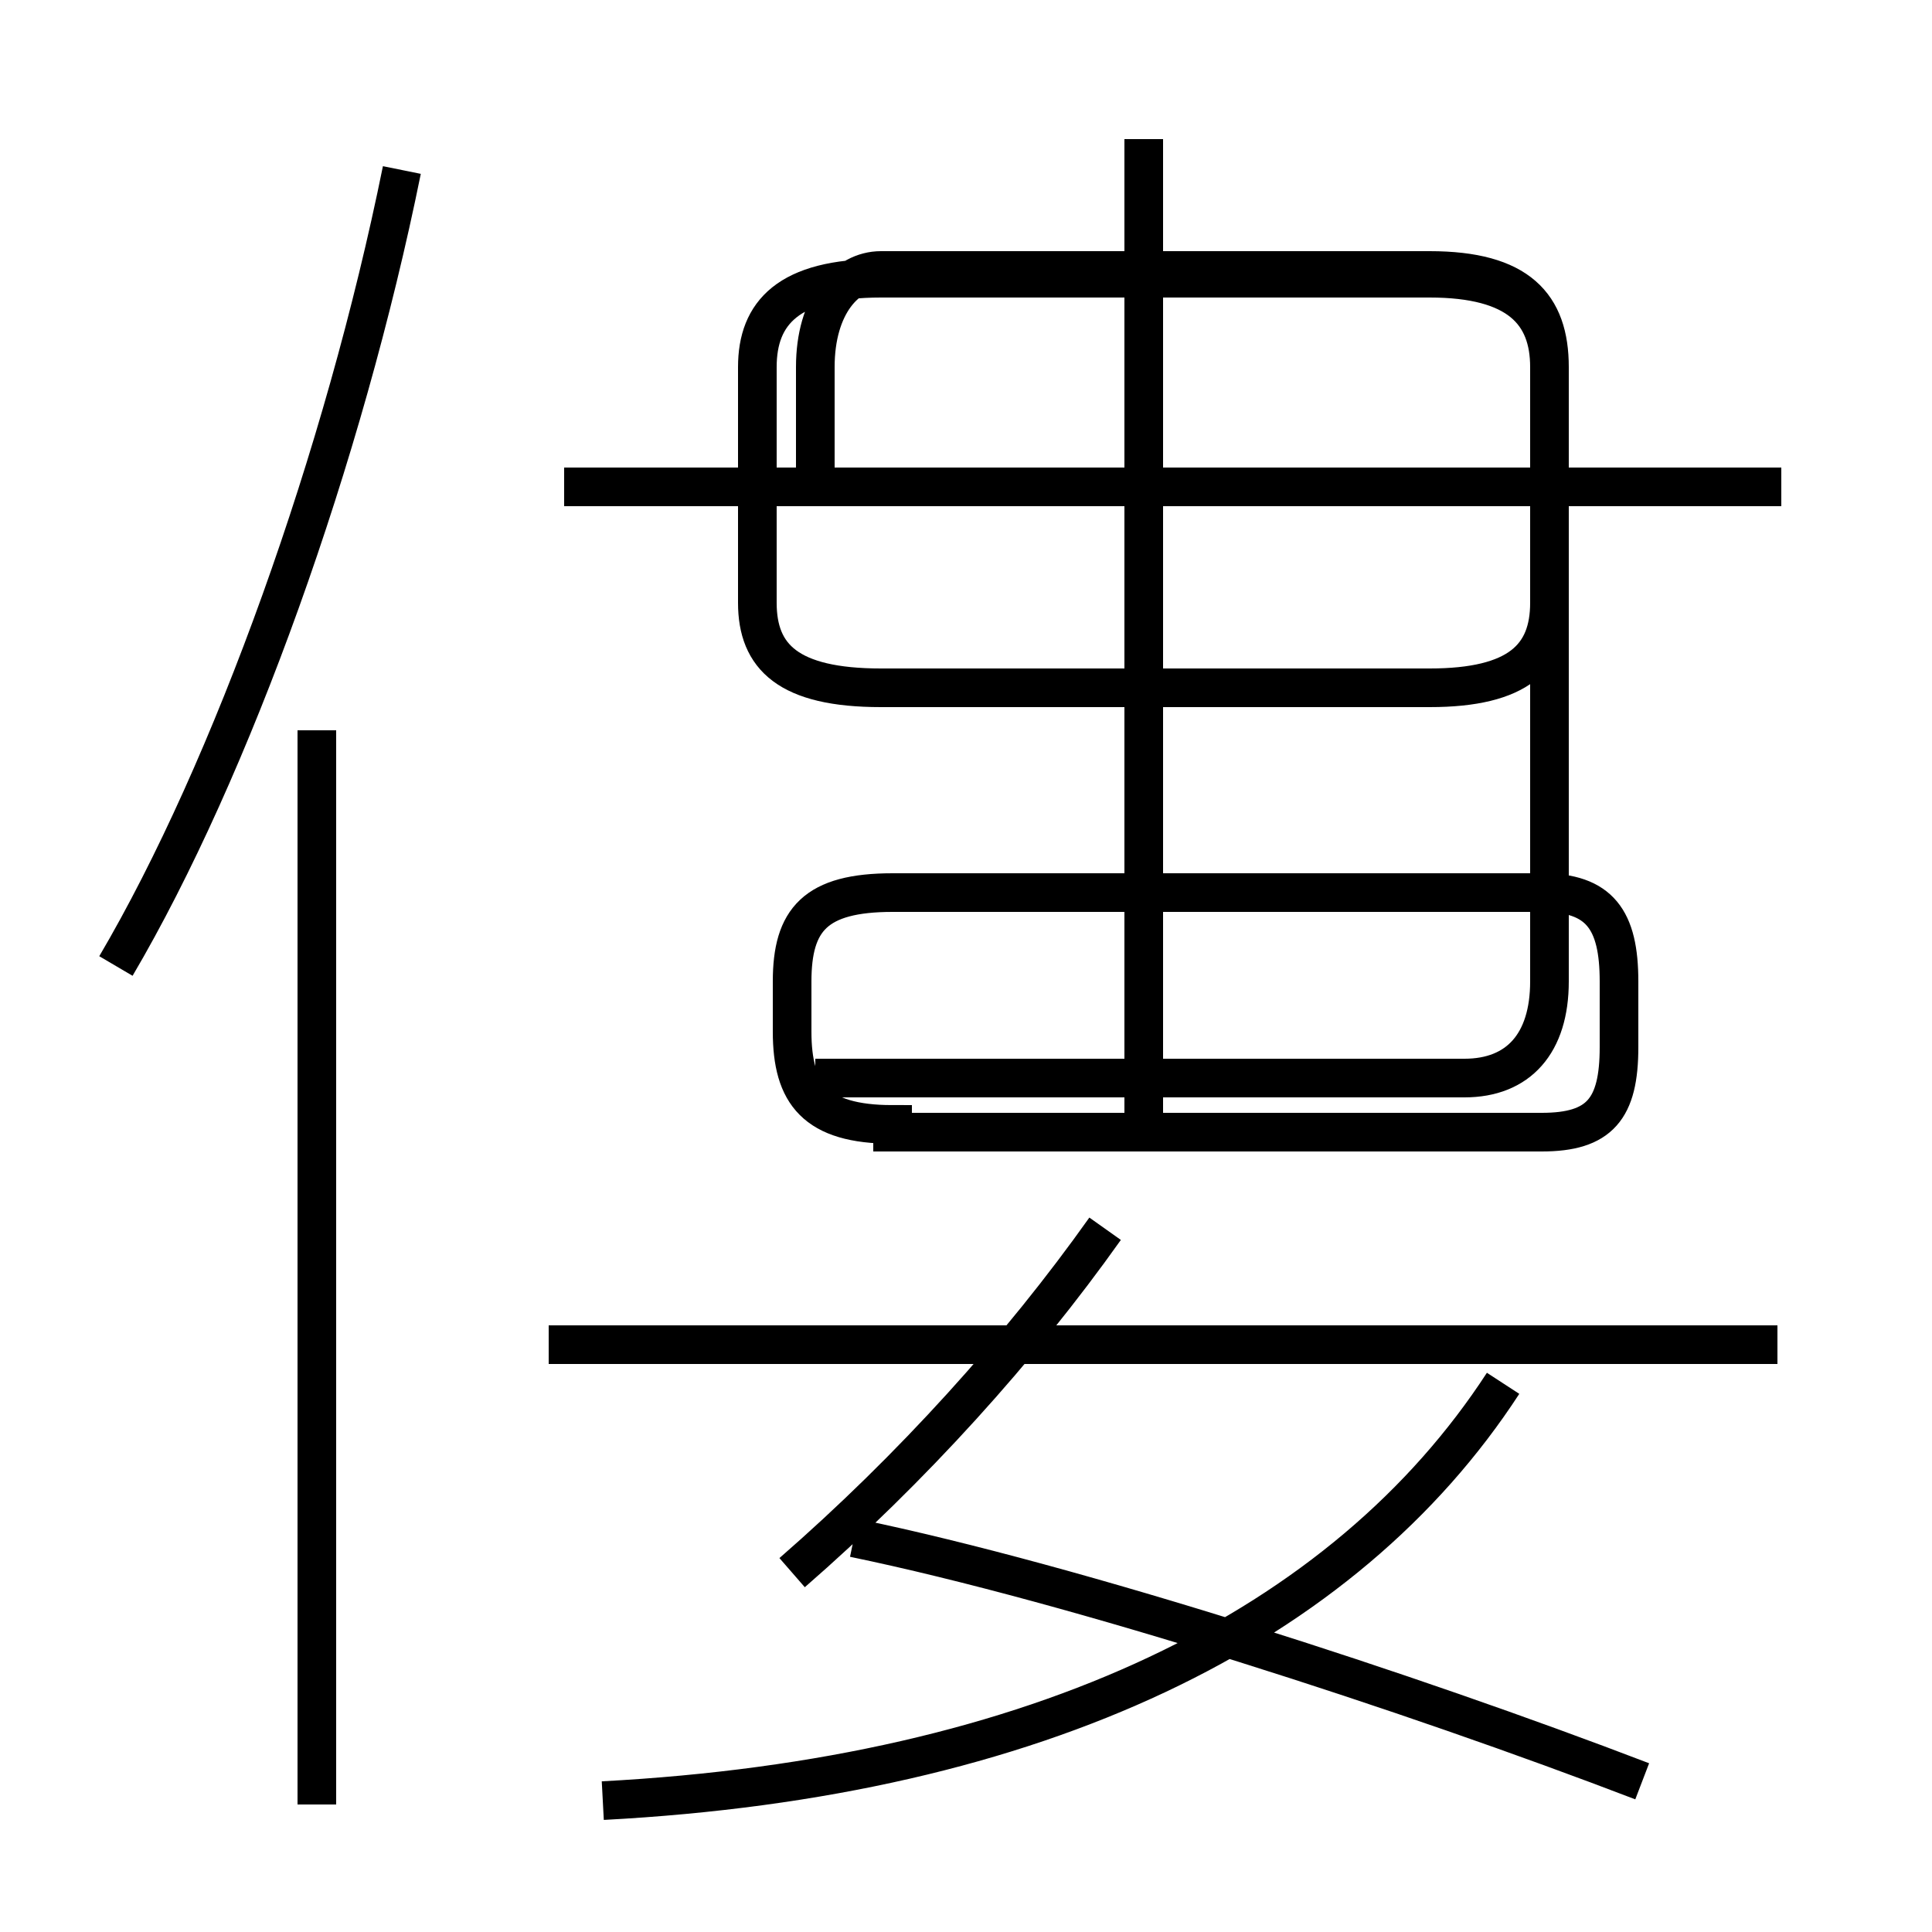 <?xml version='1.0' encoding='utf8'?>
<svg viewBox="0.0 -6.0 50.0 50.0" version="1.1" xmlns="http://www.w3.org/2000/svg">
<rect x="0.0" y="-6.0" width="50.0" height="50.0" fill="#808080" stroke="none"/>
<rect x="-1000" y="-1000" width="2000" height="2000" stroke="white" fill="white"/>
<g style="fill:white;stroke:#000000;  stroke-width:1">
<path d="M 42.5 2.1 C 36.5 -0.2 27.9 -3.0 22.1 -4.2 M 8.2 2.7 L 8.2 -25.1 M 20.5 -3.3 C 23.6 -6.0 26.4 -9.1 28.6 -12.2 M 15.6 2.6 C 26.9 2.0 34.8 -1.9 38.9 -8.2 M 3.0 -19.0 C 6.0 -24.1 8.9 -32.2 10.4 -39.6 M 46.0 -9.2 L 14.2 -9.2 M 23.1 -14.7 L 39.9 -14.7 C 41.4 -14.7 41.9 -15.3 41.9 -16.9 L 41.9 -18.6 C 41.9 -20.2 41.4 -20.9 39.9 -20.9 L 23.1 -20.9 C 21.1 -20.9 20.5 -20.2 20.5 -18.6 L 20.5 -17.3 C 20.5 -15.7 21.1 -14.9 23.1 -14.9 Z M 29.6 -14.7 L 29.6 -25.9 M 46.1 -31.4 L 14.6 -31.4 M 21.1 -31.6 L 21.1 -34.5 C 21.1 -36.1 21.9 -37.0 22.8 -37.0 L 37.0 -37.0 C 39.3 -37.0 40.1 -36.1 40.1 -34.5 L 40.1 -18.6 C 40.1 -17.0 39.3 -16.1 37.9 -16.1 L 21.1 -16.1 M 29.6 -26.2 L 37.0 -26.2 C 39.3 -26.2 40.1 -27.0 40.1 -28.4 L 40.1 -34.5 C 40.1 -35.9 39.3 -36.8 37.0 -36.8 L 22.8 -36.8 C 20.4 -36.8 19.6 -35.9 19.6 -34.5 L 19.6 -28.4 C 19.6 -27.0 20.4 -26.2 22.8 -26.2 L 29.6 -26.2 Z M 29.6 -17.9 L 29.6 -40.4" transform="translate(0.0, 38.0)" />
</g>
</svg>